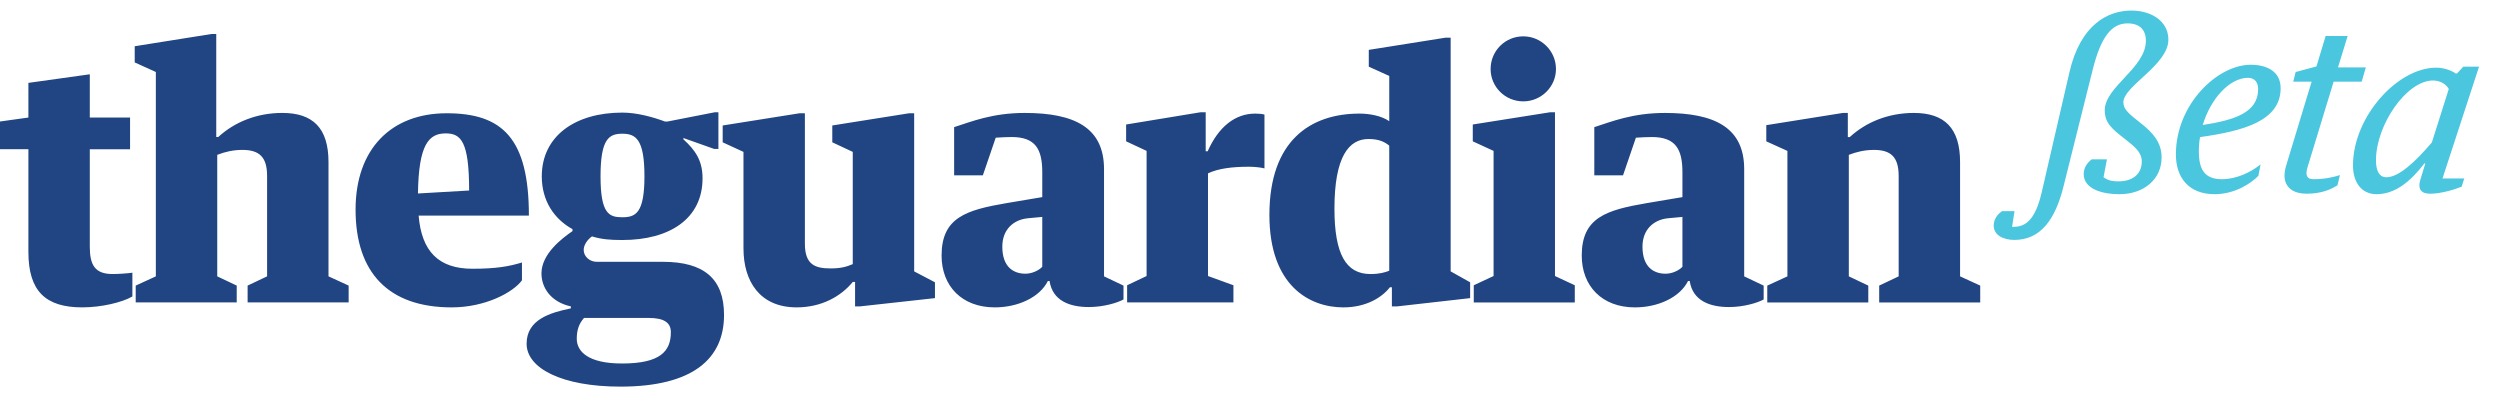 <svg width="248" height="40" viewBox="0 0 248 40" xmlns="http://www.w3.org/2000/svg"><g fill="none"><path d="M2.817 24.989c0 3.897 1.703 5.502 5.338 5.502 1.899 0 3.963-.491 4.978-1.081v-2.358c-.458.066-1.31.131-1.965.131-1.768 0-2.26-.917-2.26-2.718v-9.661h3.995v-3.144h-3.995v-4.29l-6.091.851v3.439l-2.817.393v2.751h2.817v10.185zm10.644 5.011h10.022v-1.67l-1.932-.917v-12.052c.753-.295 1.572-.491 2.489-.491 1.67 0 2.456.688 2.456 2.587v9.956l-1.932.917v1.67h10.022v-1.67l-1.998-.917v-11.331c0-3.373-1.539-4.88-4.585-4.88-2.489 0-4.716.884-6.354 2.391h-.196v-10.218h-.491l-7.598 1.212v1.605l2.096.95v20.272l-1.998.917v1.67zm39.005-8.613c0-7.696-2.653-10.152-8.155-10.152-5.469 0-9.039 3.504-9.039 9.563 0 6.223 3.242 9.694 9.53 9.694 3.373 0 6.124-1.507 6.976-2.686v-1.768c-1.277.393-2.587.622-4.912.622-3.341 0-5.044-1.703-5.338-5.273h10.938zm-8.253-8.155c1.507 0 2.325.786 2.325 5.666l-5.076.295c.066-4.88 1.081-5.96 2.751-5.96zm21.55 12.74h-6.55c-.721 0-1.31-.524-1.31-1.179 0-.491.36-1.015.819-1.343.982.295 1.801.36 3.013.36 4.716 0 7.958-2.129 7.958-6.124 0-1.801-.753-2.816-1.899-3.864v-.131l3.046 1.081h.426v-3.635h-.36l-4.683.917h-.262c-1.146-.426-2.751-.884-4.225-.884-4.716 0-7.991 2.358-7.991 6.321 0 2.424 1.212 4.225 3.046 5.24v.196c-1.048.721-3.078 2.26-3.078 4.192 0 1.441.95 2.849 2.915 3.275v.197c-2.063.426-4.389 1.113-4.389 3.504 0 2.456 3.537 4.258 9.301 4.258 7.172 0 10.284-2.751 10.284-7.107 0-3.602-1.998-5.273-6.059-5.273zm-4.061 10.087c-3.34 0-4.487-1.179-4.487-2.456 0-.884.229-1.507.721-2.063h6.419c1.506 0 2.194.459 2.194 1.408 0 1.9-1.048 3.111-4.847 3.111zm.033-22.794c1.343 0 2.194.557 2.194 4.225 0 3.668-.884 4.061-2.194 4.061s-2.162-.328-2.162-4.061.852-4.225 2.162-4.225zm12.019 11.397c0 3.177 1.572 5.829 5.273 5.829 2.456 0 4.388-1.081 5.567-2.522h.229v2.424h.491l7.434-.819v-1.572l-2.063-1.081v-15.687h-.491l-7.631 1.212v1.67l2.031.95v11.135c-.622.262-1.179.426-2.194.426-1.539 0-2.555-.36-2.555-2.456v-12.936h-.524l-7.631 1.212v1.67l2.063.95v9.596zm25.021-11.004c.393-.033 1.277-.066 1.572-.066 2.358 0 3.046 1.179 3.046 3.504v2.456l-3.504.59c-4.061.688-6.484 1.441-6.484 5.207 0 3.046 2.03 5.142 5.273 5.142 2.293 0 4.454-.983 5.273-2.62h.164c.295 1.965 1.998 2.587 3.897 2.587 1.474 0 2.849-.426 3.439-.753v-1.375l-1.932-.917v-10.644c0-4.126-2.948-5.567-7.86-5.567-3.21 0-5.273.852-7.009 1.408v4.781h2.849l1.277-3.733zm4.618 12.805c-.328.36-1.015.688-1.67.688-1.179 0-2.293-.655-2.293-2.685 0-1.736 1.146-2.686 2.555-2.817l1.408-.131v4.945zm8.319-14.115v1.67l2.031.95v12.412l-1.932.917v1.703h10.546v-1.703l-2.522-.917v-10.185c1.048-.491 2.424-.655 4.061-.655.524 0 1.179.066 1.539.164v-5.338c-.197-.066-.59-.098-.917-.098-1.998 0-3.635 1.31-4.716 3.734h-.197v-3.865h-.524l-7.369 1.212zm26.102-.327c-.753-.524-1.932-.753-2.948-.753-4.847 0-8.941 2.653-8.941 10.054 0 7.041 3.996 9.17 7.336 9.17 2.292 0 3.864-1.015 4.618-1.998h.197v1.899h.524l7.238-.819v-1.572l-1.932-1.081v-23.187h-.491l-7.631 1.212v1.67l2.031.917v4.487zm0 14.836c-.426.164-.95.327-1.867.327-2.423 0-3.57-1.965-3.57-6.484 0-5.175 1.441-6.91 3.373-6.91 1.081 0 1.605.295 2.063.655v12.412zm8.286-14.508v1.67l2.063.95v12.412l-1.965.917v1.703h10.022v-1.703l-1.965-.917v-16.244h-.491l-7.663 1.212zm5.011-8.744c-1.801 0-3.242 1.441-3.242 3.242 0 1.769 1.441 3.209 3.242 3.209 1.769 0 3.242-1.441 3.242-3.209 0-1.801-1.474-3.242-3.242-3.242zm11.168 10.054c.393-.033 1.277-.066 1.572-.066 2.358 0 3.046 1.179 3.046 3.504v2.456l-3.504.59c-4.061.688-6.484 1.441-6.484 5.207 0 3.046 2.031 5.142 5.273 5.142 2.292 0 4.454-.983 5.273-2.62h.164c.295 1.965 1.998 2.587 3.897 2.587 1.474 0 2.849-.426 3.439-.753v-1.375l-1.932-.917v-10.644c0-4.126-2.947-5.567-7.86-5.567-3.21 0-5.273.852-7.008 1.408v4.781h2.849l1.277-3.733zm4.618 12.805c-.328.36-1.015.688-1.67.688-1.179 0-2.292-.655-2.292-2.685 0-1.736 1.146-2.686 2.554-2.817l1.408-.131v4.945zm8.417 3.537h10.021v-1.67l-1.932-.917v-12.052c.753-.295 1.572-.491 2.489-.491 1.67 0 2.456.688 2.456 2.587v9.956l-1.932.917v1.67h10.022v-1.67l-1.998-.917v-11.331c0-3.373-1.539-4.88-4.585-4.88-2.489 0-4.716.884-6.353 2.391h-.197v-2.391h-.491l-7.598 1.212v1.605l2.096.95v12.445l-1.998.917v1.67z" fill="#214583"/><path d="M199.84 20.944h-1.224c-.408.264-.84.744-.84 1.44 0 .912.912 1.416 2.04 1.416 2.568 0 4.056-1.944 4.896-5.352l2.88-11.52c.816-3.264 1.872-4.608 3.456-4.608 1.2 0 1.824.624 1.824 1.728 0 2.688-4.08 4.56-4.08 6.888 0 1.272.72 1.848 1.944 2.808 1.008.792 1.728 1.344 1.728 2.28 0 1.224-.888 1.968-2.304 1.968-.744 0-1.128-.144-1.488-.408l.336-1.776h-1.512c-.432.336-.792.816-.792 1.464 0 1.344 1.56 1.992 3.552 1.992 2.424 0 4.176-1.488 4.176-3.648 0-1.536-.936-2.496-1.992-3.336-1.272-1.008-1.8-1.416-1.8-2.136 0-1.608 4.464-3.696 4.464-6.216 0-1.824-1.68-2.88-3.672-2.88-2.352 0-5.064 1.416-6.144 6.12l-2.76 11.952c-.648 2.76-1.632 3.384-2.808 3.384h-.12l.24-1.56zm19.848-1.68c1.992 0 3.6-1.056 4.344-1.824l.216-1.128c-.984.792-2.4 1.464-3.84 1.464-1.704 0-2.28-.96-2.28-2.736 0-.48.024-.96.12-1.44 4.248-.6 7.992-1.584 7.992-4.848 0-1.656-1.344-2.328-2.976-2.328-3.264 0-7.416 3.888-7.416 8.904 0 2.256 1.248 3.936 3.84 3.936zm3.312-11.544c.696 0 1.008.48 1.008 1.128 0 2.352-2.424 3.072-5.496 3.552.792-2.64 2.688-4.68 4.488-4.68zm4.488.384h1.824l-2.52 8.304c-.12.384-.168.72-.168 1.008 0 1.272.984 1.8 2.184 1.8 1.536 0 2.472-.456 3.072-.84l.24-1.008c-.672.216-1.512.408-2.616.408-.72 0-.816-.456-.6-1.176l2.592-8.496h2.784l.408-1.416h-2.76l.96-3.12h-2.184l-.912 3.024-2.064.552-.24.96zm8.256 11.16c1.872 0 3.384-1.272 4.752-3.048h.096l-.48 1.56c-.336 1.08.144 1.44.984 1.44 1.008 0 2.4-.408 3.096-.696l.264-.816h-2.16l3.624-11.088h-1.56l-.624.672h-.144c-.408-.312-1.2-.576-1.92-.576-3.84 0-8.256 4.872-8.256 9.696 0 1.728.888 2.856 2.328 2.856zm.984-1.68c-.696 0-1.032-.624-1.032-1.68 0-3.504 3.024-7.92 5.664-7.92.672 0 1.272.336 1.56.84l-1.68 5.304c-1.656 1.944-3.288 3.456-4.512 3.456z" fill="#4BC6DF"/></g></svg>